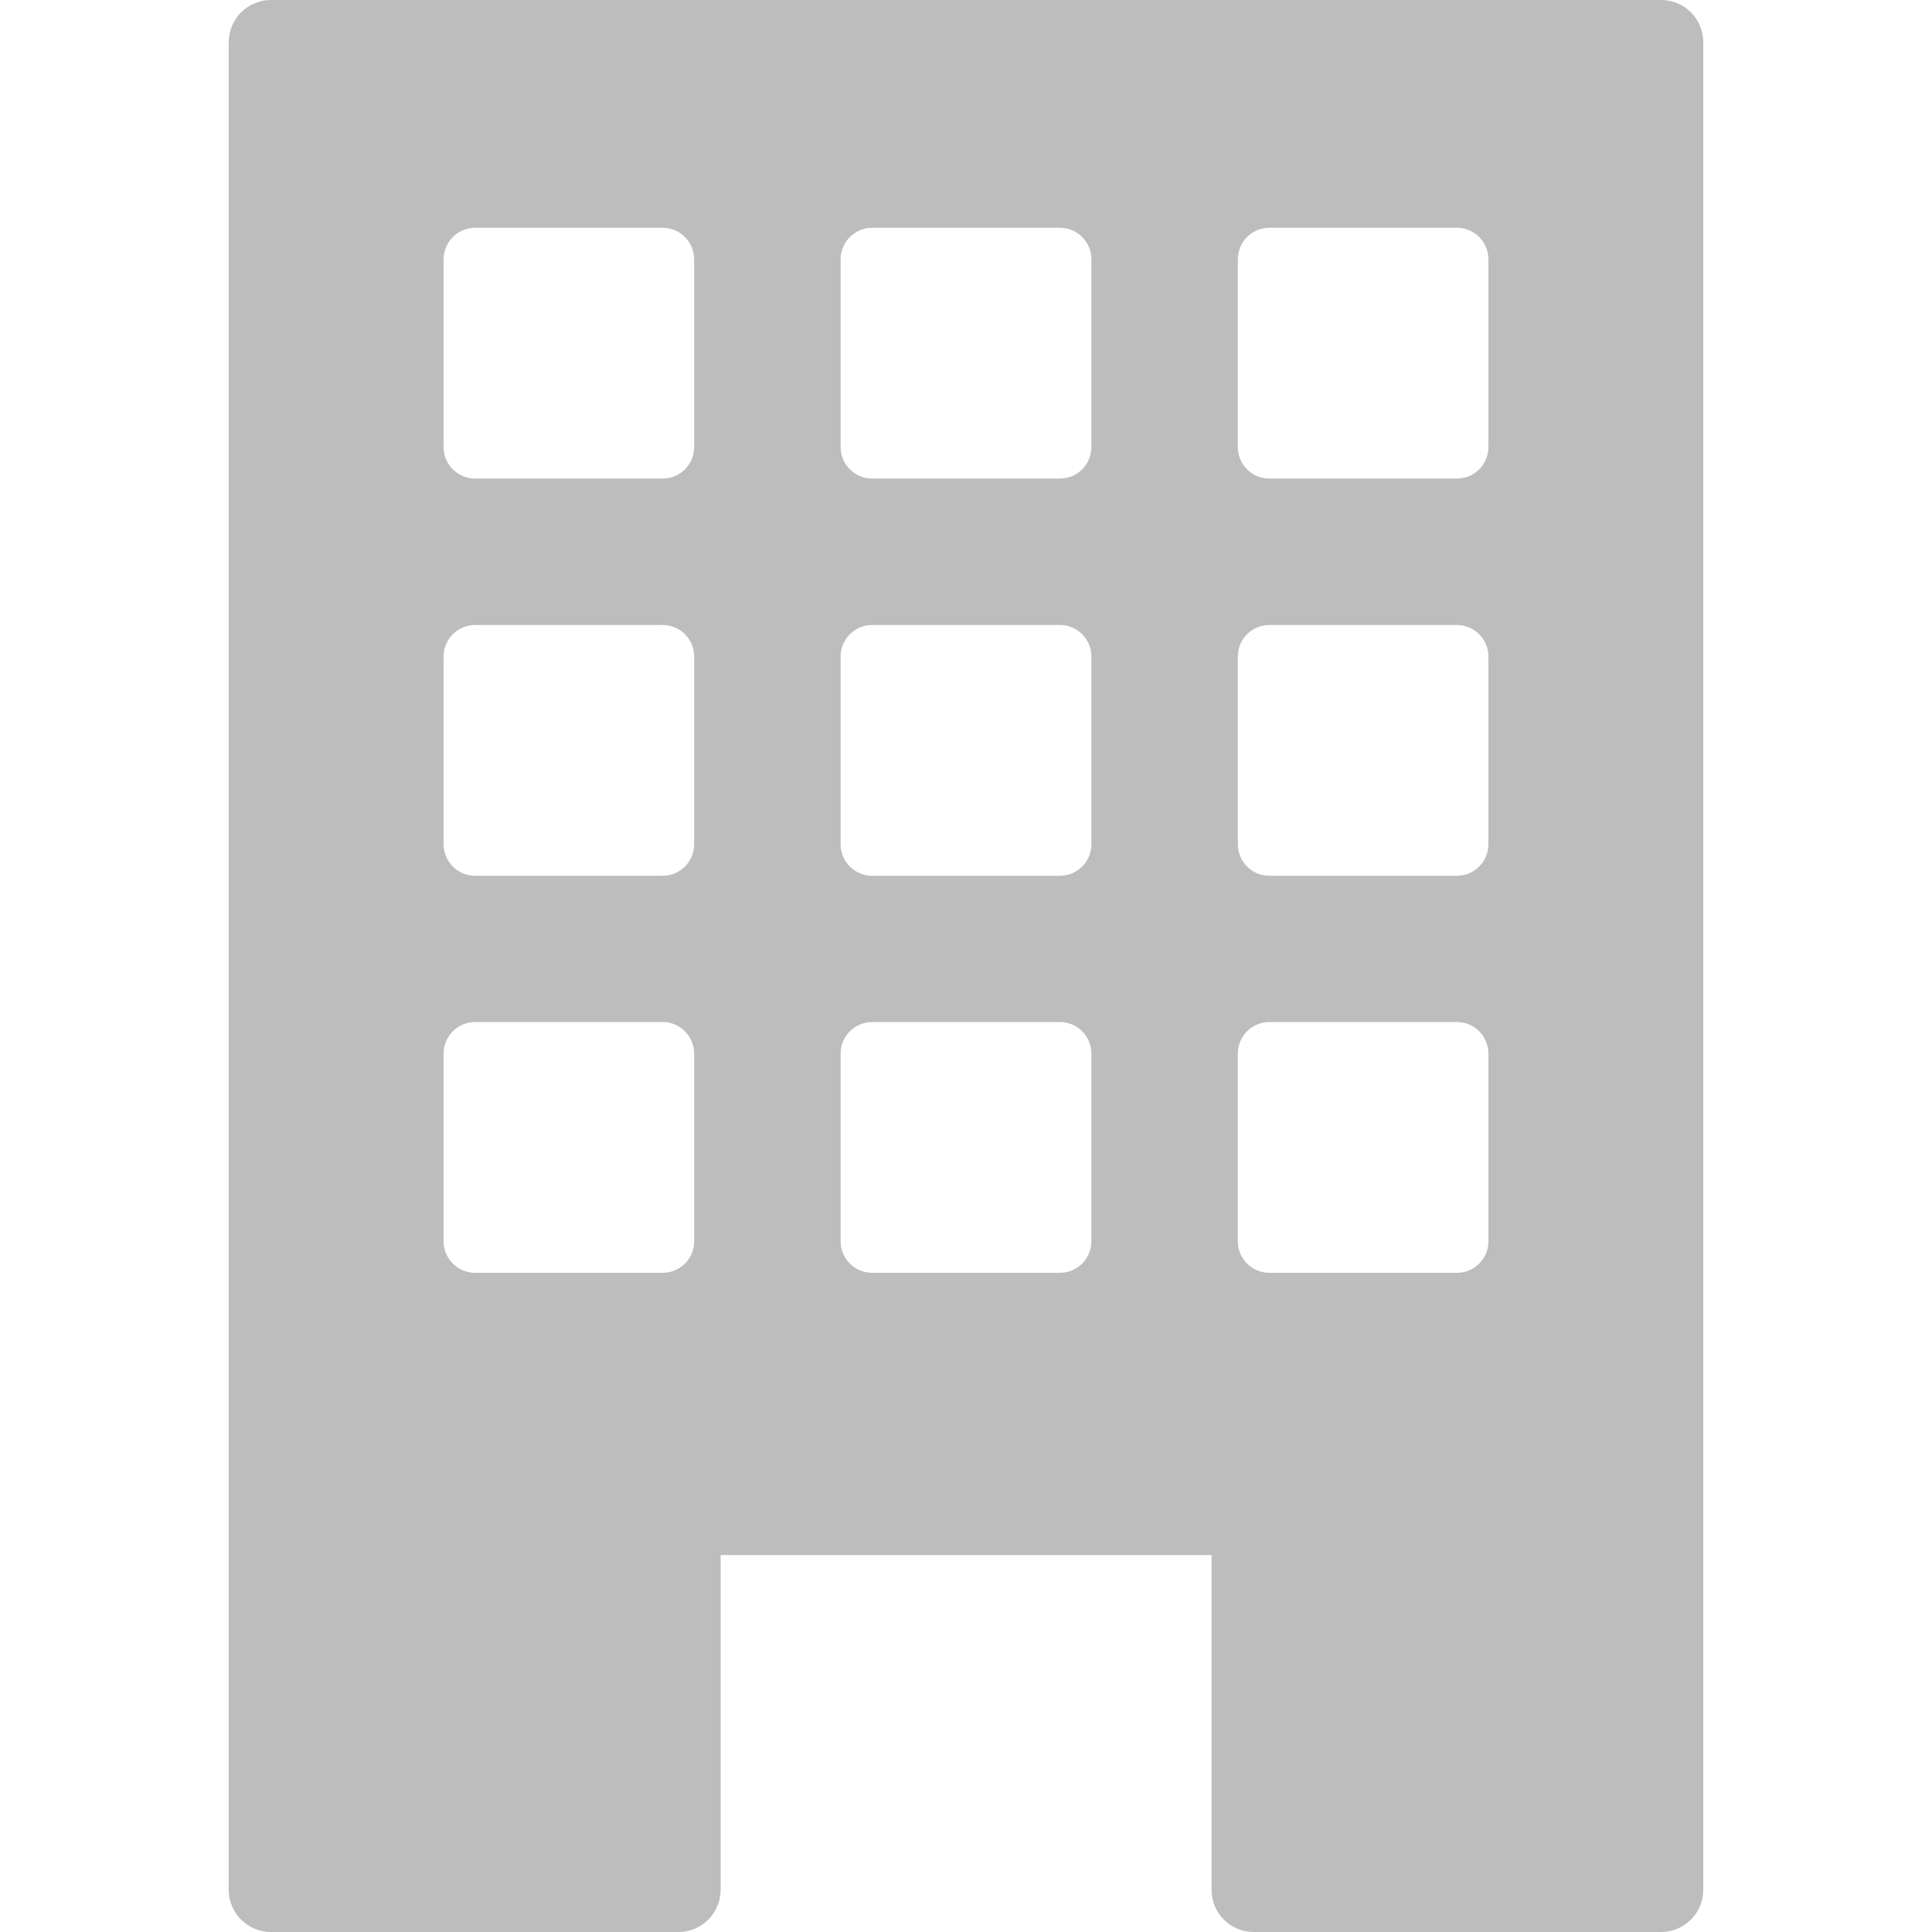 <svg width="10" height="10" viewBox="0 0 10 10" fill="none" xmlns="http://www.w3.org/2000/svg">
<path d="M8.598 0H1.402C1.282 0 1.184 0.098 1.184 0.218V9.782C1.184 9.902 1.282 10 1.402 10H3.512C3.632 10 3.73 9.902 3.73 9.782V8.049H6.271V9.782C6.271 9.902 6.368 10 6.488 10H8.598C8.718 10 8.816 9.902 8.816 9.782V0.218C8.816 0.097 8.718 0 8.598 0ZM3.593 6.425C3.593 6.515 3.52 6.588 3.43 6.588H2.459C2.369 6.588 2.296 6.515 2.296 6.425V5.454C2.296 5.363 2.369 5.29 2.459 5.29H3.43C3.52 5.29 3.593 5.363 3.593 5.454V6.425ZM3.593 4.369C3.593 4.46 3.52 4.533 3.43 4.533H2.459C2.369 4.533 2.296 4.46 2.296 4.369V3.398C2.296 3.308 2.369 3.235 2.459 3.235H3.43C3.52 3.235 3.593 3.308 3.593 3.398V4.369ZM3.593 2.314C3.593 2.404 3.52 2.477 3.43 2.477H2.459C2.369 2.477 2.296 2.404 2.296 2.314V1.343C2.296 1.252 2.369 1.179 2.459 1.179H3.43C3.52 1.179 3.593 1.252 3.593 1.343V2.314ZM5.649 6.425C5.649 6.515 5.576 6.588 5.486 6.588H4.515C4.424 6.588 4.351 6.515 4.351 6.425V5.454C4.351 5.363 4.424 5.29 4.515 5.29H5.486C5.576 5.29 5.649 5.363 5.649 5.454V6.425ZM5.649 4.369C5.649 4.46 5.576 4.533 5.486 4.533H4.515C4.424 4.533 4.351 4.46 4.351 4.369V3.398C4.351 3.308 4.424 3.235 4.515 3.235H5.486C5.576 3.235 5.649 3.308 5.649 3.398V4.369ZM5.649 2.314C5.649 2.404 5.576 2.477 5.486 2.477H4.515C4.424 2.477 4.351 2.404 4.351 2.314V1.343C4.351 1.252 4.424 1.179 4.515 1.179H5.486C5.576 1.179 5.649 1.252 5.649 1.343V2.314ZM7.704 6.425C7.704 6.515 7.631 6.588 7.541 6.588H6.57C6.48 6.588 6.407 6.515 6.407 6.425V5.454C6.407 5.363 6.48 5.29 6.57 5.29H7.541C7.631 5.29 7.704 5.363 7.704 5.454V6.425ZM7.704 4.369C7.704 4.46 7.631 4.533 7.541 4.533H6.57C6.48 4.533 6.407 4.46 6.407 4.369V3.398C6.407 3.308 6.48 3.235 6.57 3.235H7.541C7.631 3.235 7.704 3.308 7.704 3.398V4.369ZM7.704 2.314C7.704 2.404 7.631 2.477 7.541 2.477H6.57C6.48 2.477 6.407 2.404 6.407 2.314V1.343C6.407 1.252 6.48 1.179 6.57 1.179H7.541C7.631 1.179 7.704 1.252 7.704 1.343V2.314Z" fill="#BDBDBD"/>
</svg>
